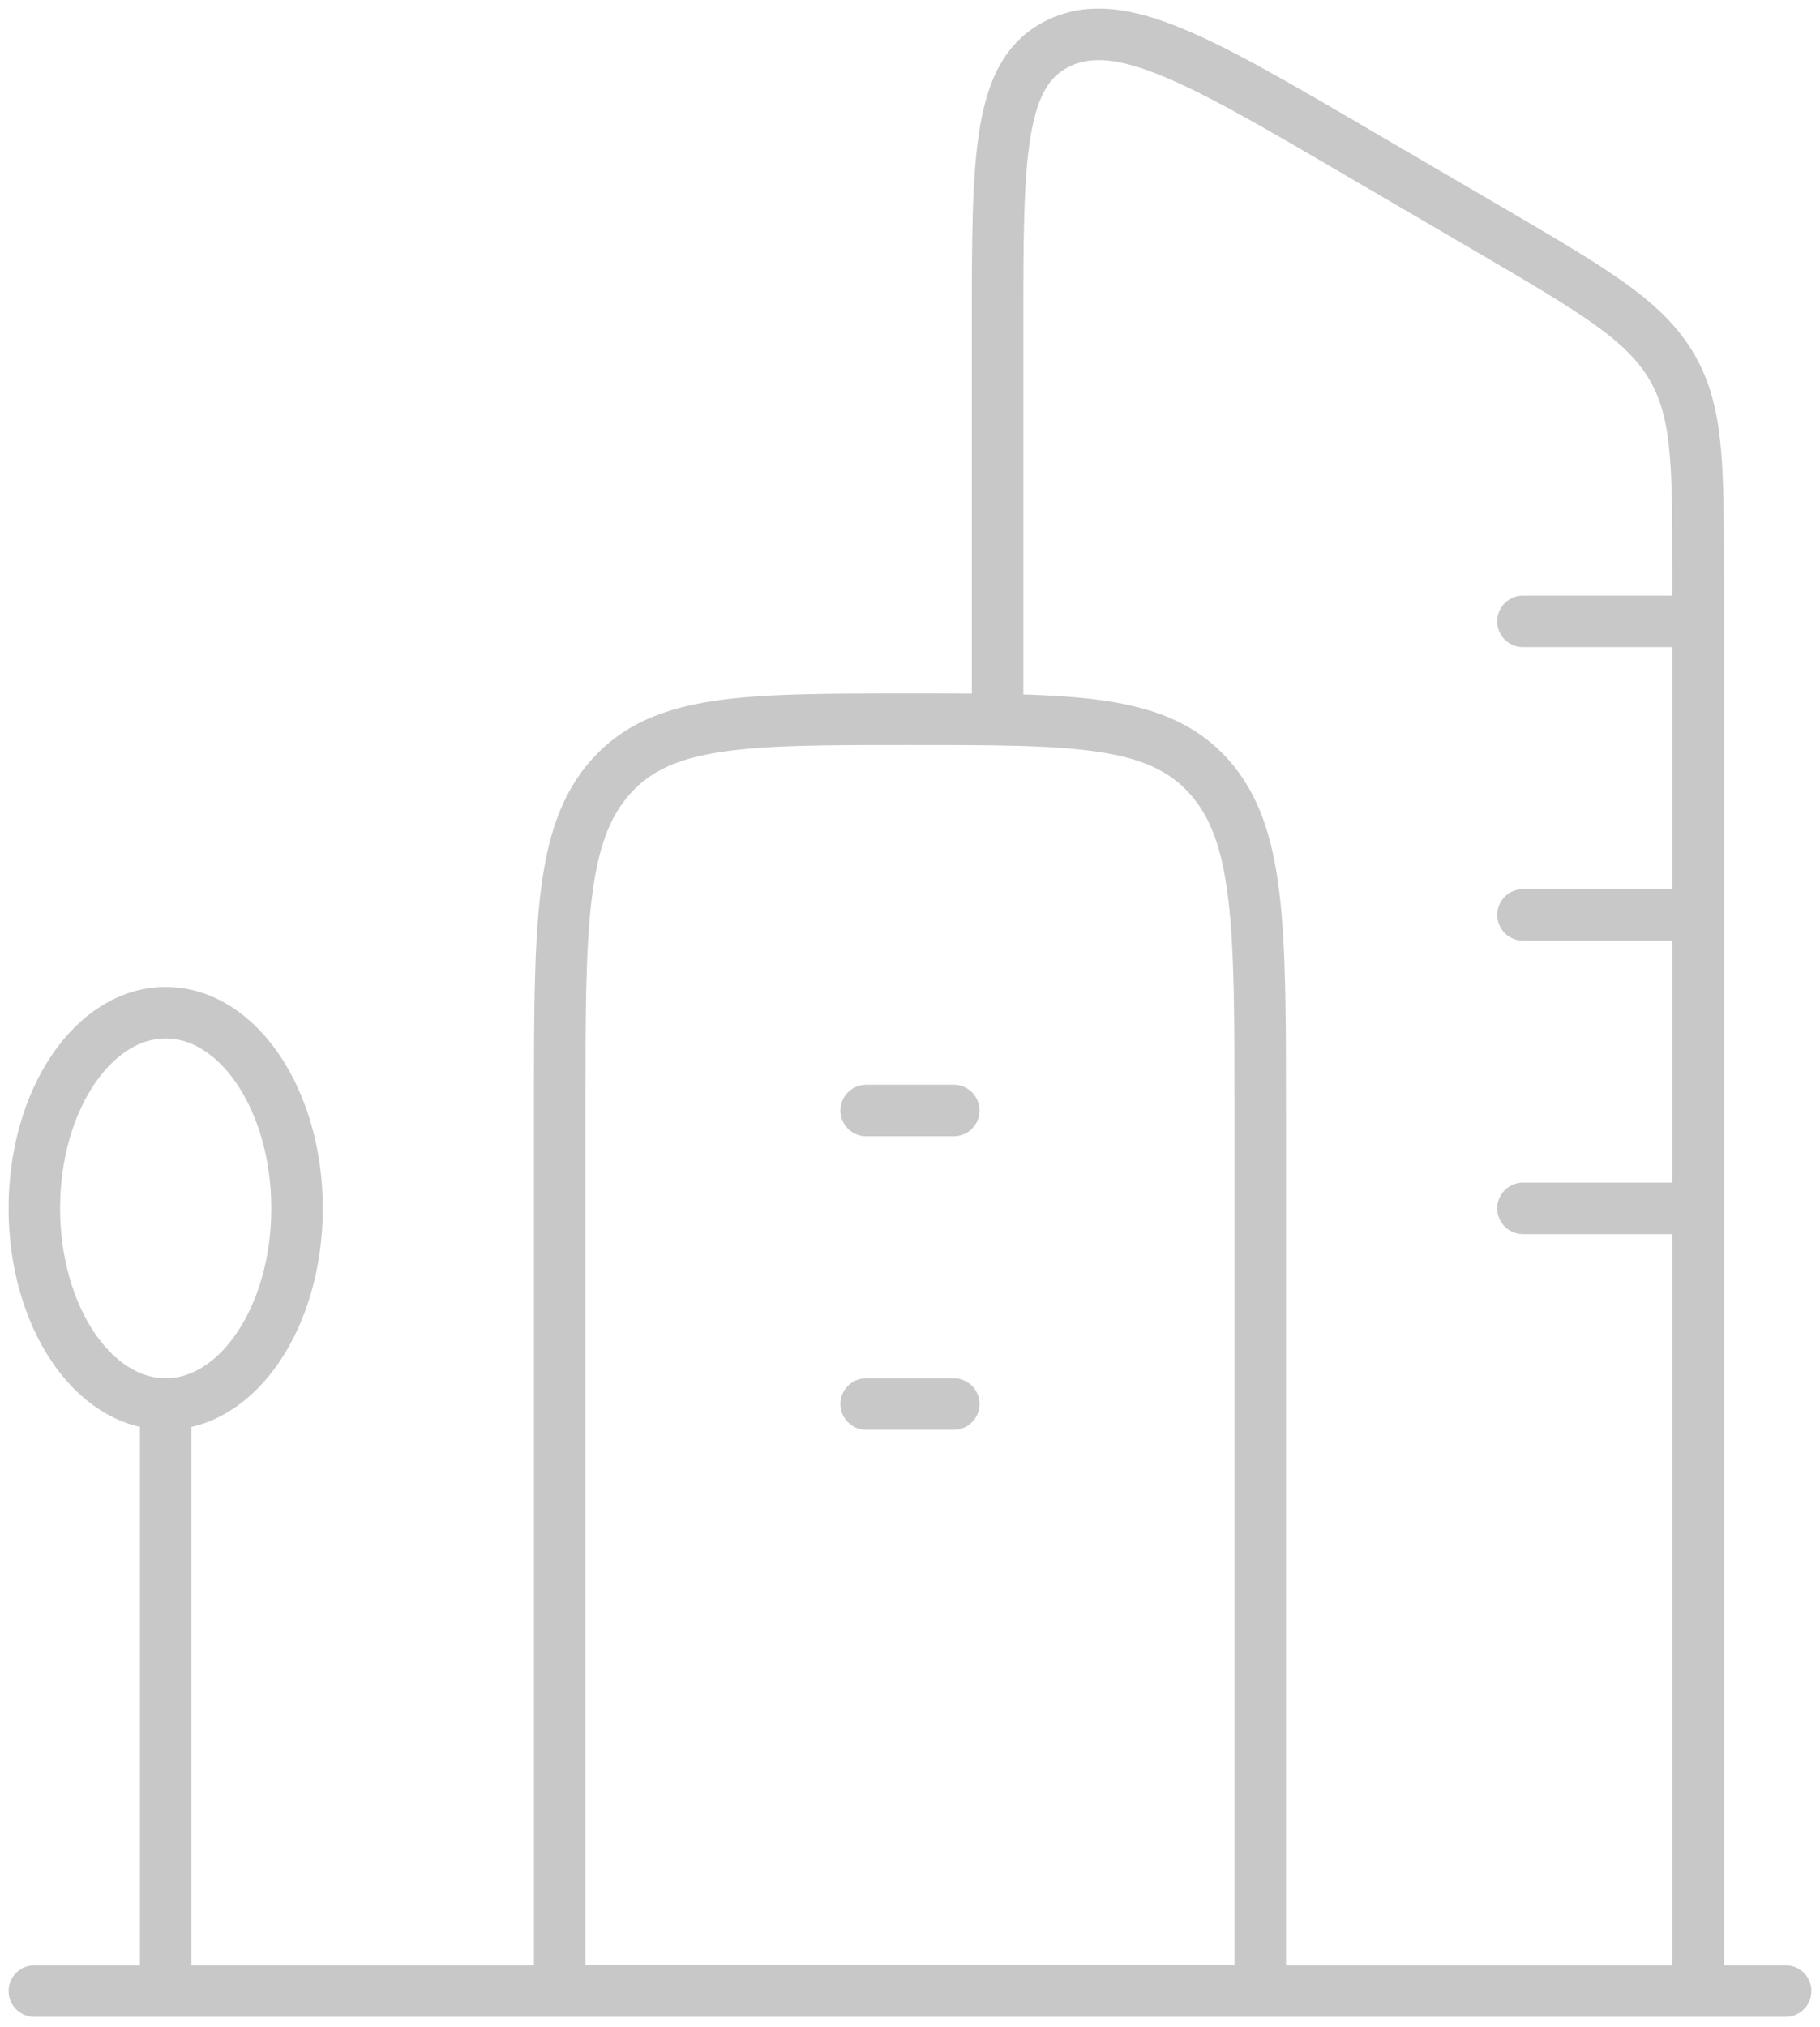 <svg width="53" height="59" viewBox="0 0 53 59" fill="none" xmlns="http://www.w3.org/2000/svg">
<path d="M49.45 57.954V16.62C49.45 13.493 49.45 11.932 48.644 10.611C47.841 9.293 46.359 8.427 43.394 6.693L39.62 4.489C34.969 1.766 32.64 0.405 30.848 1.248C29.05 2.091 29.05 4.546 29.05 9.449V20.934M52 57.954H1M49.45 18.086H44.35M49.45 26.629H44.35M49.45 35.172H44.35" stroke="#C8C8C8" stroke-width="1.5" stroke-linecap="round" stroke-linejoin="round"/>
<path d="M25.224 32.324H27.774M25.224 40.867H27.774M16.299 32.324C16.299 26.954 16.299 24.271 17.793 22.602C19.287 20.934 21.689 20.934 26.499 20.934C31.308 20.934 33.71 20.934 35.205 22.602C36.699 24.271 36.699 26.954 36.699 32.324V57.953H16.299V32.324Z" stroke="#C8C8C8" stroke-width="1.5" stroke-linecap="round" stroke-linejoin="round"/>
<path d="M4.825 40.867C6.937 40.867 8.65 38.317 8.65 35.172C8.65 32.026 6.937 29.477 4.825 29.477C2.713 29.477 1 32.026 1 35.172C1 38.317 2.713 40.867 4.825 40.867Z" stroke="#C8C8C8" stroke-width="1.5" stroke-linecap="round" stroke-linejoin="round"/>
<path d="M4.826 40.867V57.953" stroke="#C8C8C8" stroke-width="1.5" stroke-linecap="round" stroke-linejoin="round"/>
</svg>
